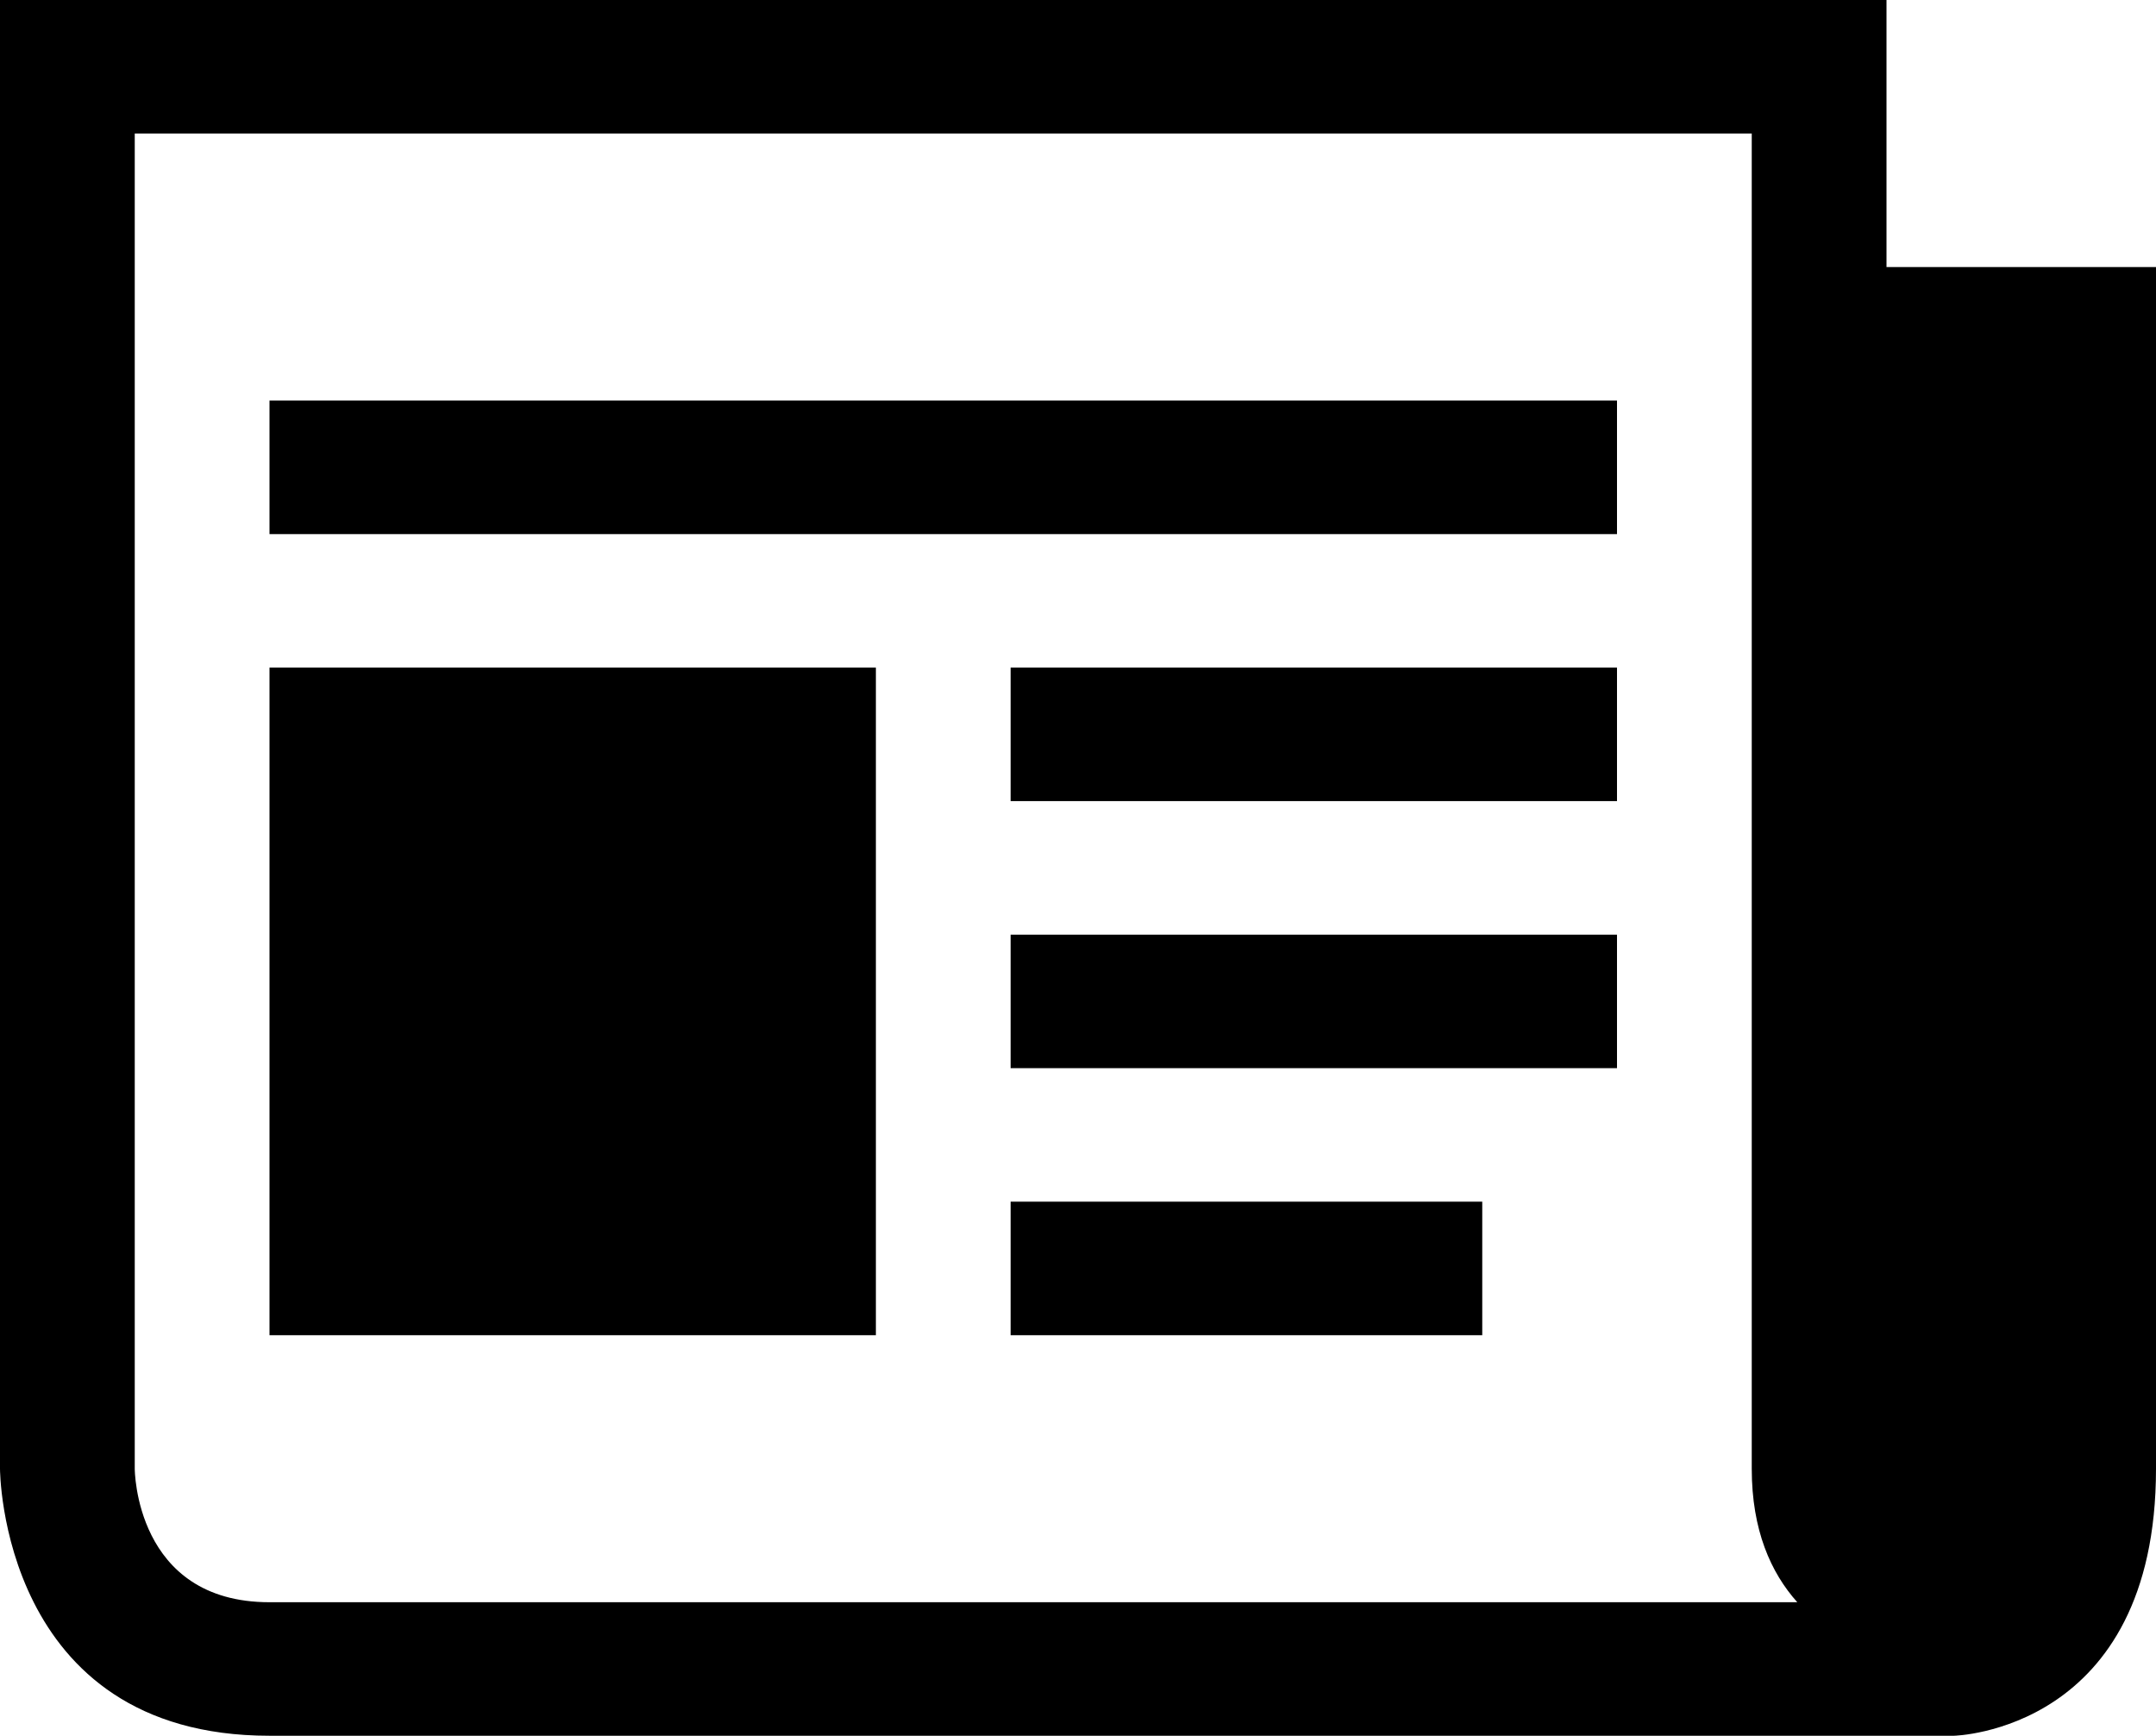 <svg width="118" height="95" viewBox="0 0 118 95" fill="none" xmlns="http://www.w3.org/2000/svg">
<path d="M14.75 29.231H88.5V21.923H14.75V29.231ZM55.312 73.077H81.125V65.769H55.312V73.077ZM55.312 58.462H88.5V51.154H55.312V58.462ZM55.312 43.846H88.5V36.538H55.312V43.846ZM14.75 73.077H47.938V36.538H14.75V73.077ZM103.25 14.615V0H0V80.385C0 80.385 0 95 14.75 95H106.938C106.938 95 118 94.773 118 80.385V14.615H103.25ZM14.75 87.692C7.375 87.692 7.375 80.385 7.375 80.385V7.308H95.875V80.385C95.875 83.75 96.922 86.077 98.368 87.692H14.75Z" fill="black"/>
</svg>
